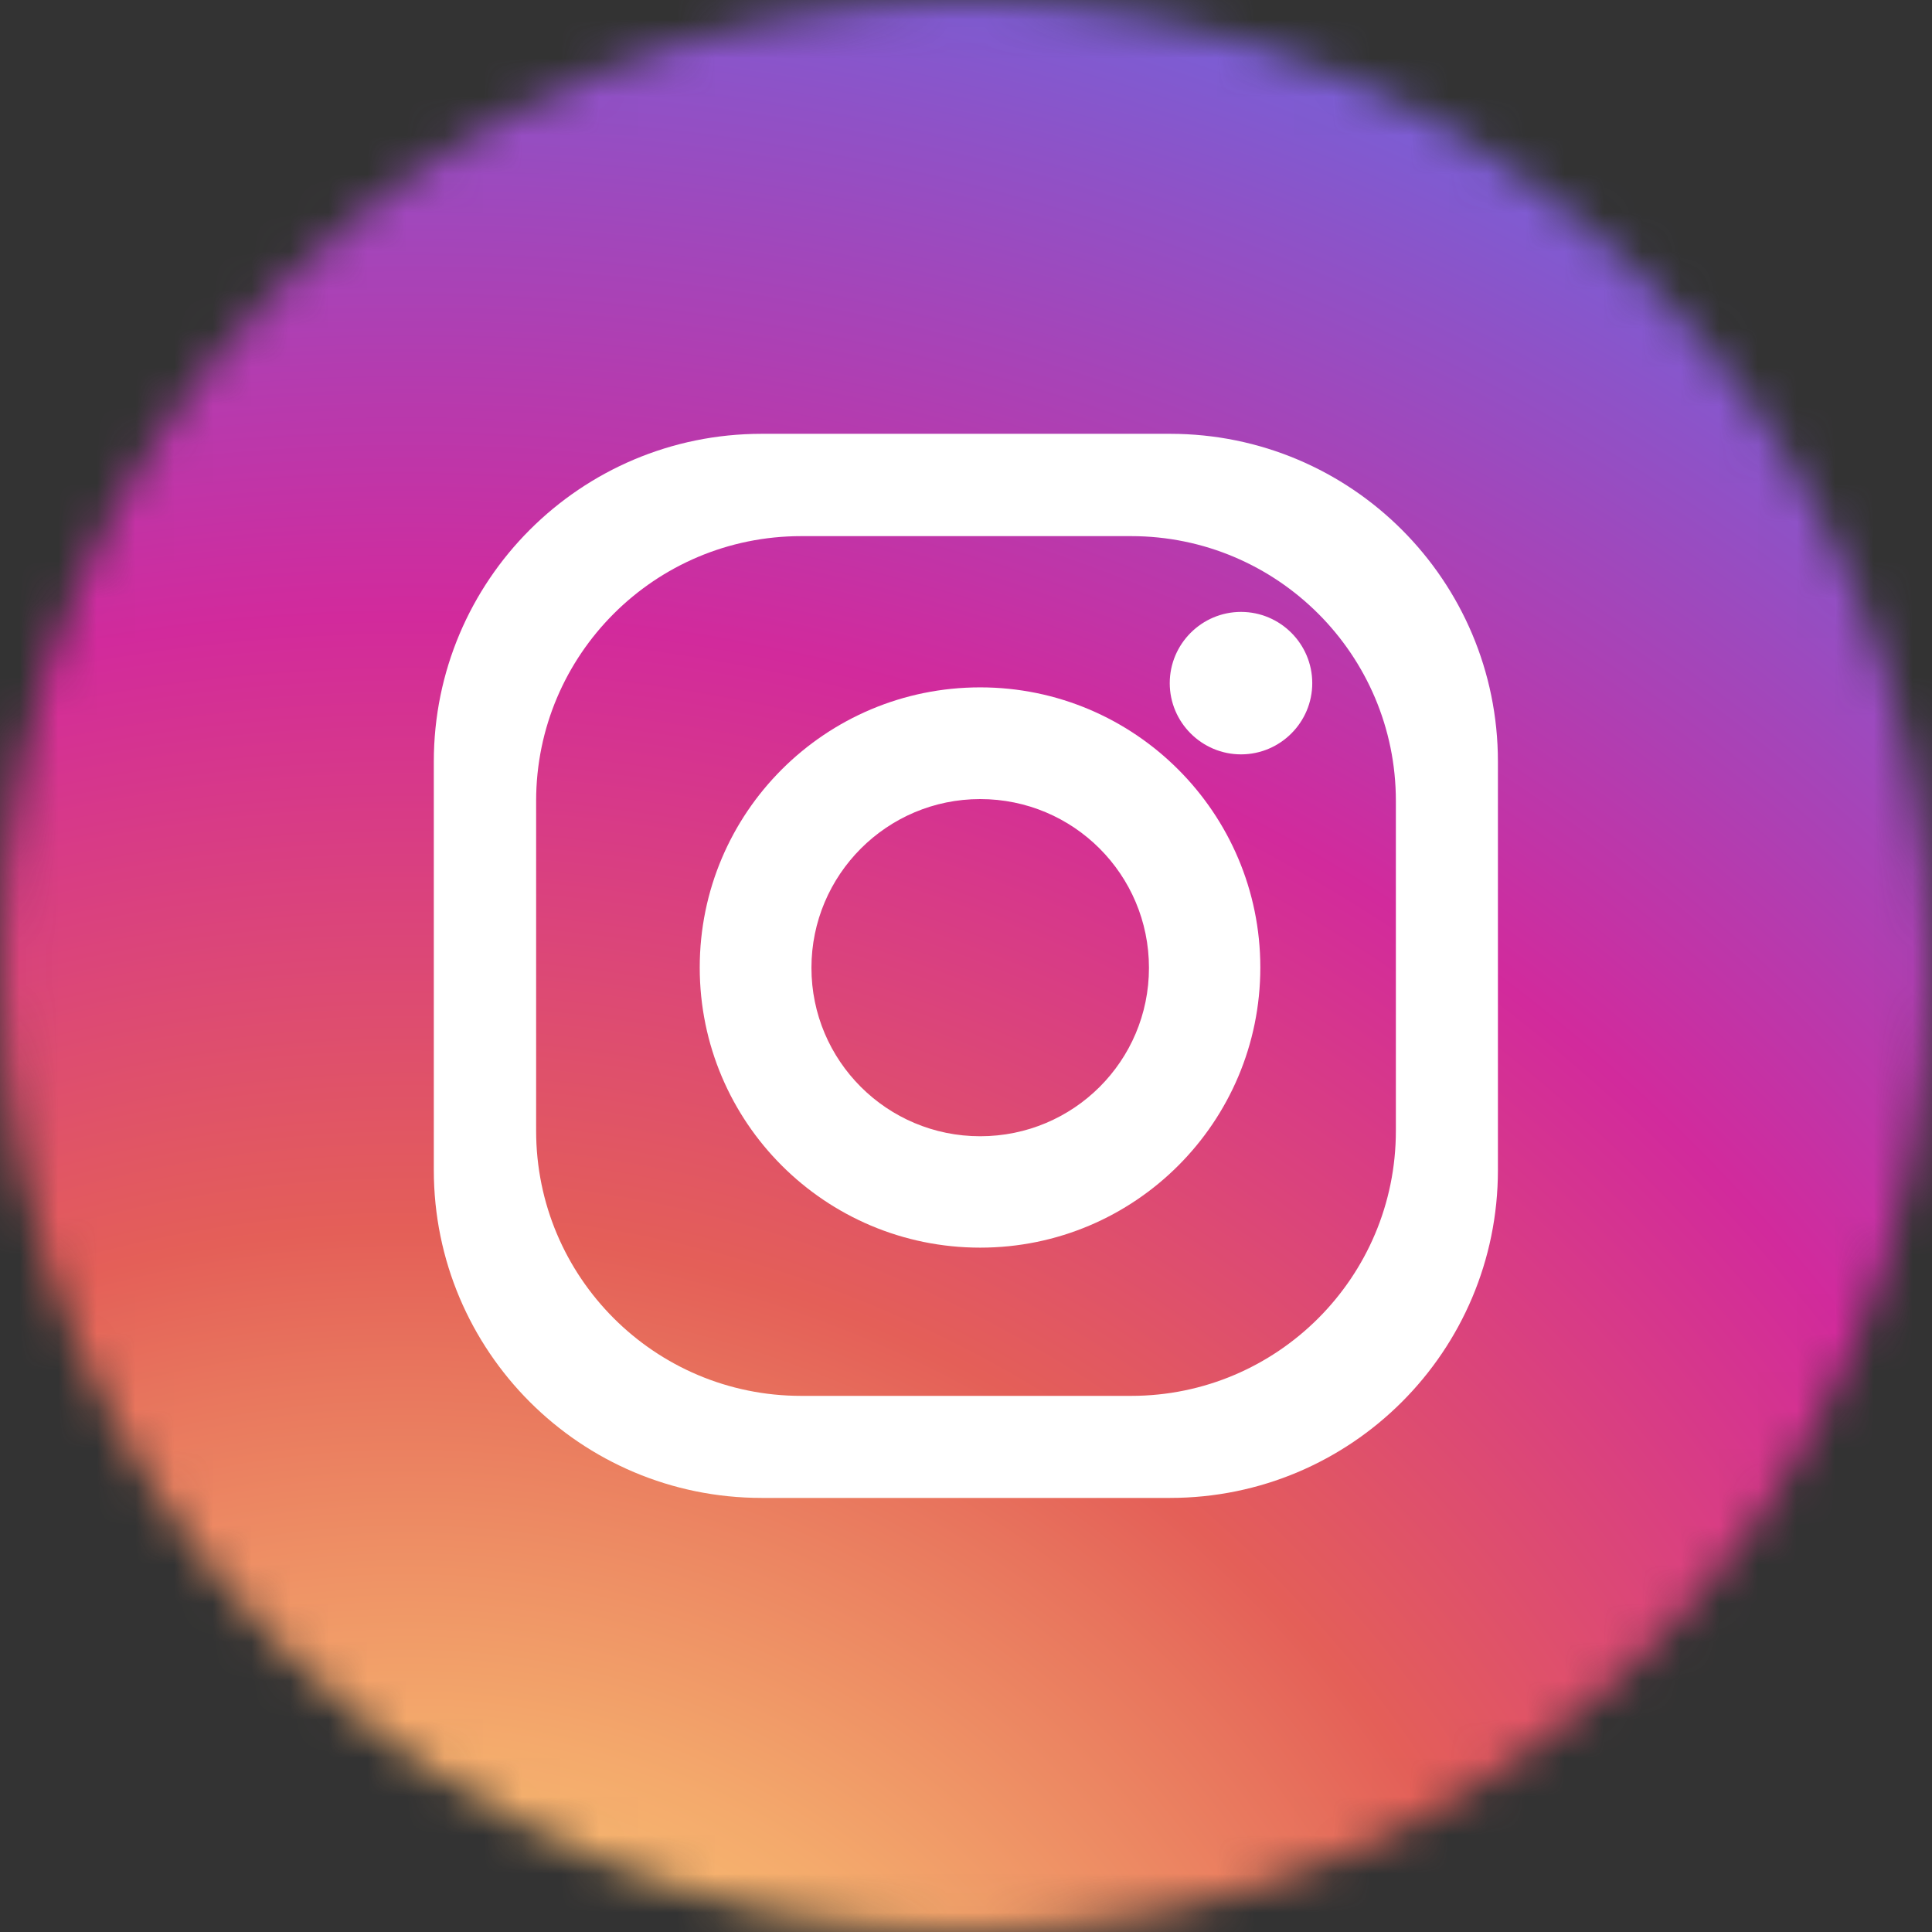 <svg width="50" height="50" viewBox="0 0 50 50" fill="none" xmlns="http://www.w3.org/2000/svg">
<rect x="0" y="0" width="50" height="50" fill="#333333" stroke="none"/>
<mask id="mask0_865_39781" style="mask-type:luminance" maskUnits="userSpaceOnUse" x="0" y="0" width="50" height="50">
<path d="M25 50C38.807 50 50 38.807 50 25C50 11.193 38.807 0 25 0C11.193 0 0 11.193 0 25C0 38.807 11.193 50 25 50Z" fill="white"/>
</mask>
<g mask="url(#mask0_865_39781)">
<path d="M9.984 -0.484H40.008C45.781 -0.484 50.477 4.203 50.477 9.984V40.008C50.477 45.789 45.789 50.477 40.008 50.477H9.984C4.211 50.477 -0.484 45.789 -0.484 40.008V9.984C-0.484 4.211 4.203 -0.484 9.984 -0.484Z" fill="url(#paint0_radial_865_39781)"/>
</g>
<path d="M30.281 11.227H19.711C15.024 11.227 11.227 15.023 11.227 19.711V30.281C11.227 34.969 15.024 38.766 19.711 38.766H30.281C34.969 38.766 38.766 34.969 38.766 30.281V19.711C38.766 15.023 34.969 11.227 30.281 11.227ZM36.125 29.266C36.125 33.055 33.055 36.125 29.273 36.125H20.735C16.945 36.125 13.875 33.055 13.875 29.266V20.727C13.875 16.945 16.945 13.875 20.735 13.875H29.273C33.055 13.875 36.125 16.945 36.125 20.727V29.266Z" fill="white"/>
<path d="M25.367 17.789C21.359 17.789 18.109 21.031 18.109 25.039C18.109 29.047 21.359 32.289 25.367 32.289C29.375 32.289 32.617 29.039 32.617 25.039C32.617 21.039 29.367 17.789 25.367 17.789ZM25.367 29.406C22.953 29.406 21 27.453 21 25.047C21 22.641 22.953 20.68 25.367 20.68C27.781 20.68 29.735 22.633 29.735 25.047C29.735 27.461 27.781 29.406 25.367 29.406Z" fill="white"/>
<path d="M33.961 17.68C33.961 18.695 33.133 19.523 32.117 19.523C31.102 19.523 30.273 18.695 30.273 17.68C30.273 16.664 31.102 15.836 32.117 15.836C33.133 15.836 33.961 16.664 33.961 17.68Z" fill="white"/>
<defs>
<radialGradient id="paint0_radial_865_39781" cx="0" cy="0" r="1" gradientUnits="userSpaceOnUse" gradientTransform="translate(10.836 62.07) scale(67.524 67.523)">
<stop offset="0.1" stop-color="#FFD879"/>
<stop offset="0.15" stop-color="#FCCB75"/>
<stop offset="0.26" stop-color="#F4AA6C"/>
<stop offset="0.4" stop-color="#E8745D"/>
<stop offset="0.45" stop-color="#E45F58"/>
<stop offset="0.68" stop-color="#D22A9C"/>
<stop offset="1" stop-color="#6968DF"/>
</radialGradient>
</defs>
</svg>
